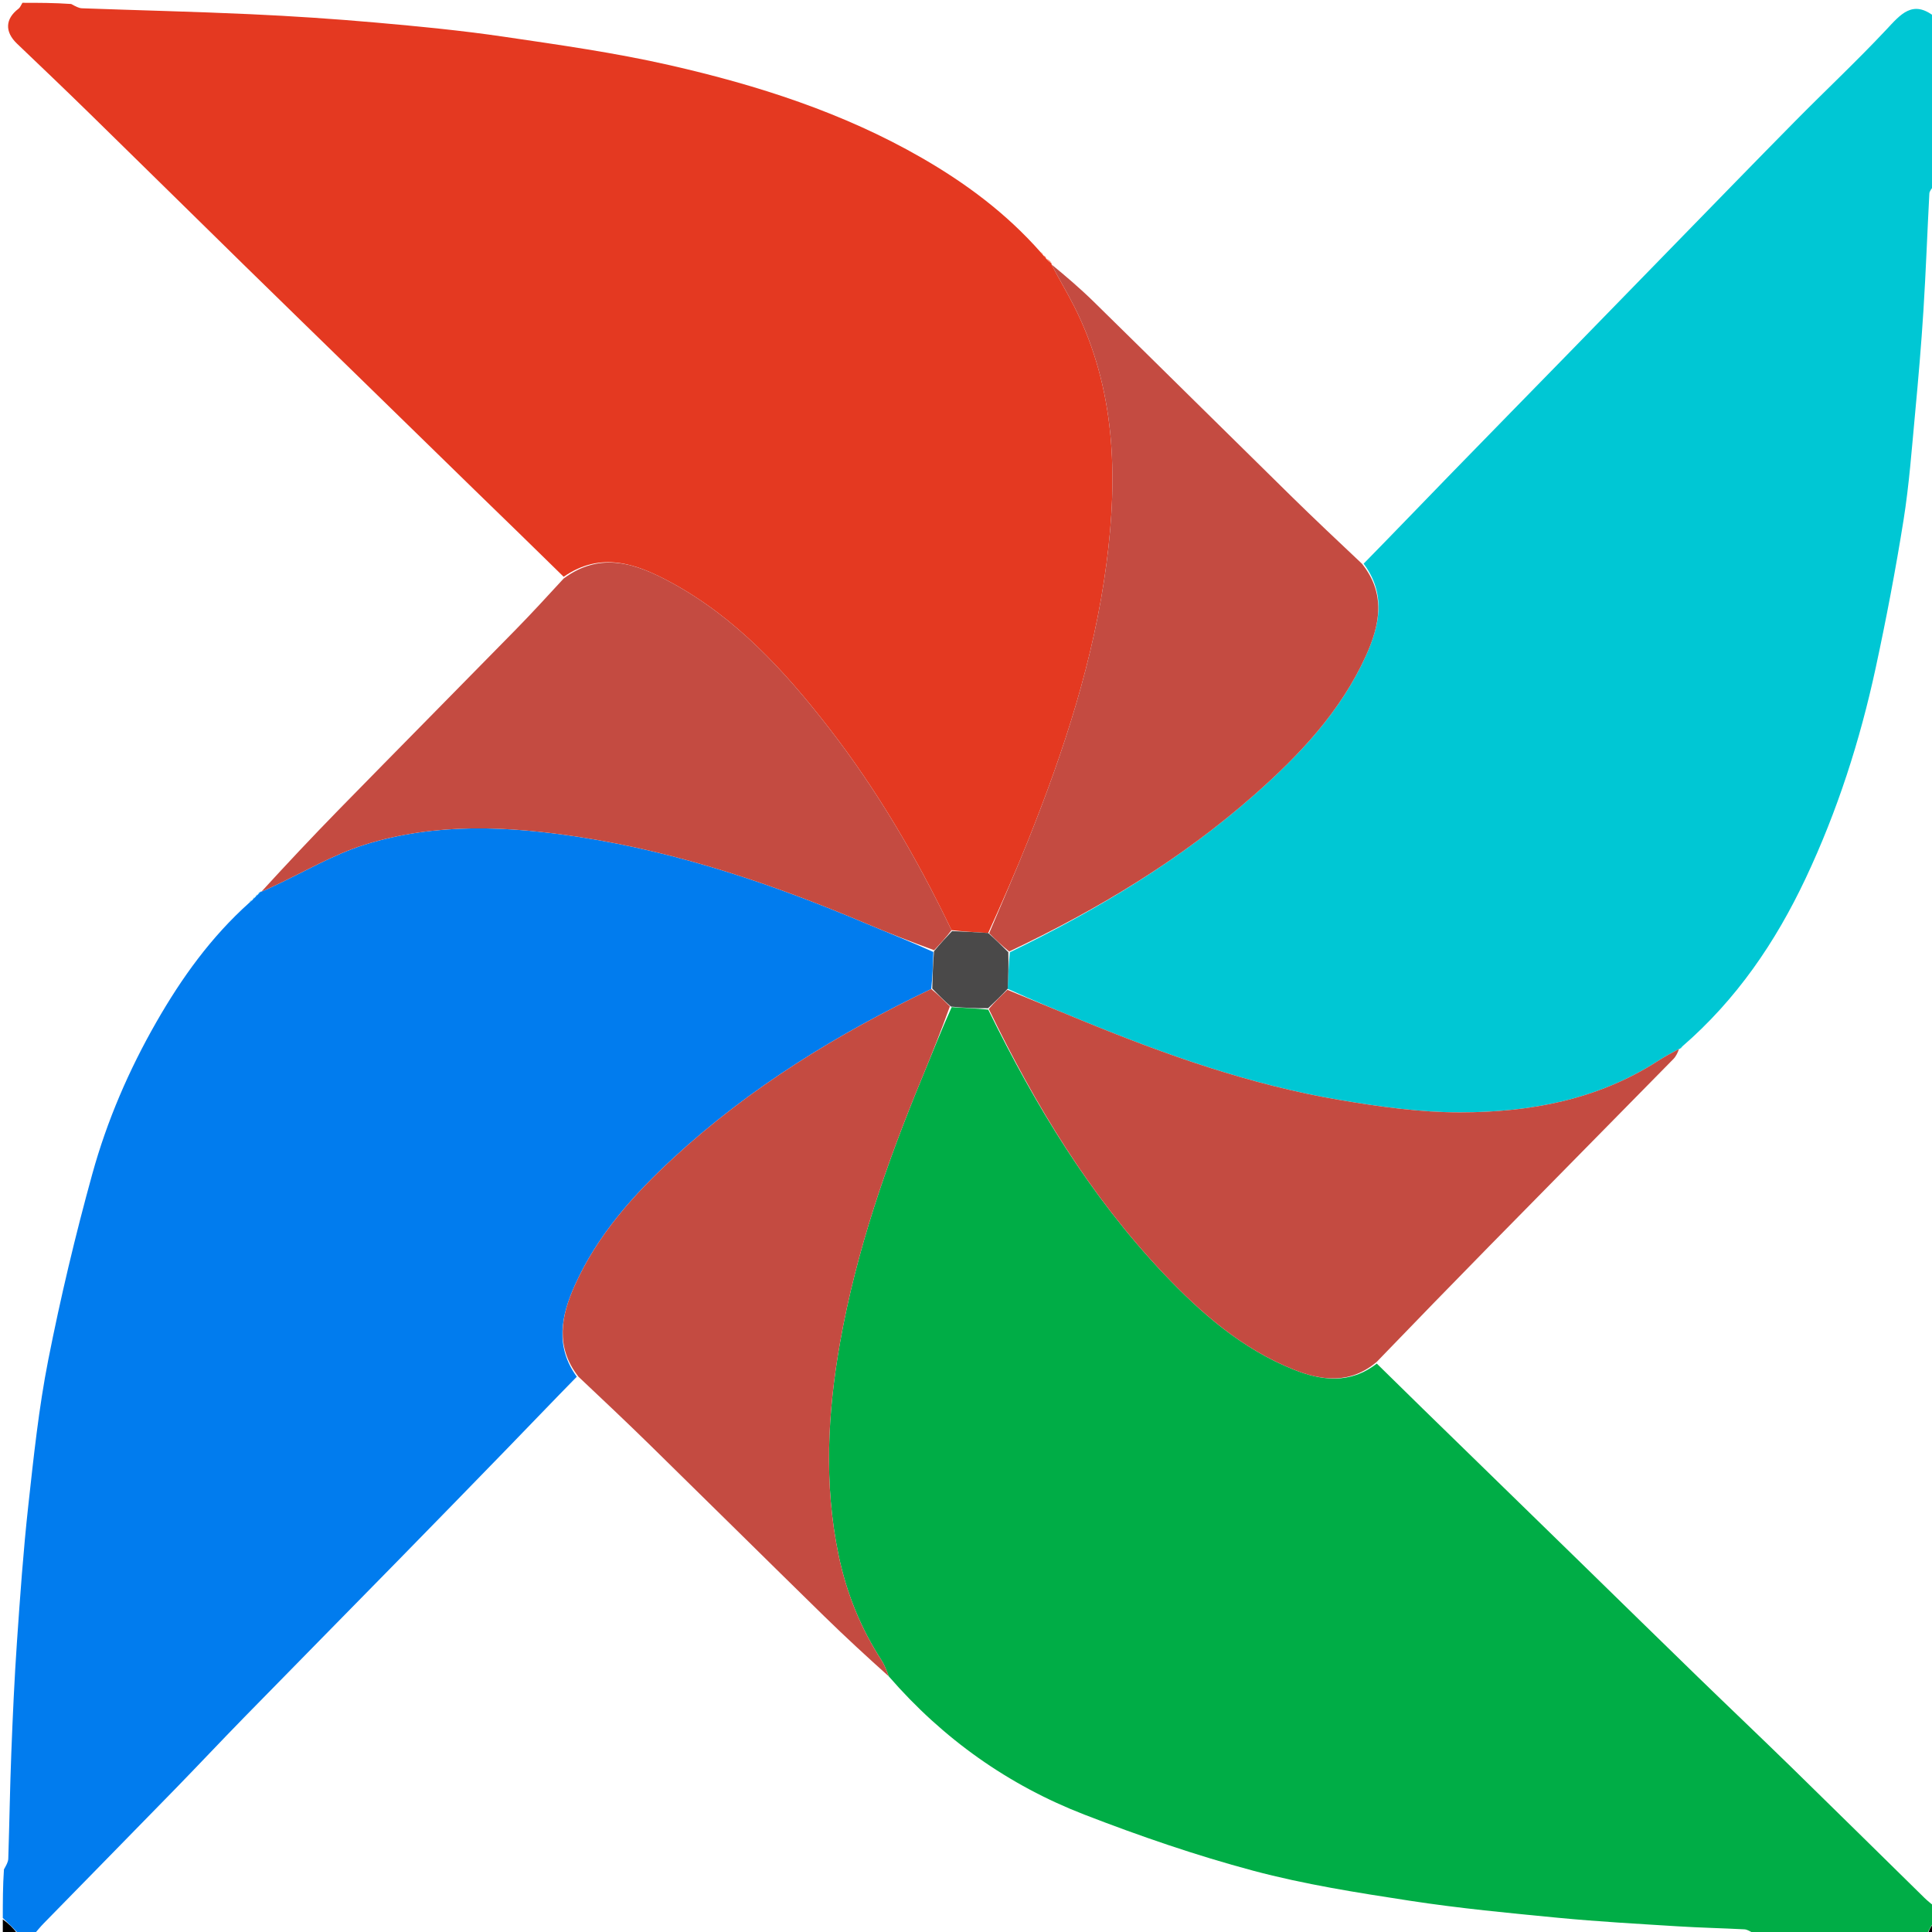<?xml version="1.0" encoding="utf-8"?>
<svg viewBox="0 0 689 689" width="689" height="689" xmlns="http://www.w3.org/2000/svg">
  <path fill="#00C7D4" opacity="1" stroke="none" d=" M690,6 C690,26.021 690,46.042 689.607,66.279 C688.812,67.345 688.1,68.179 688.054,69.049 C687.319,82.896 686.826,96.758 685.953,110.596 C685.178,122.89 684.122,135.17 682.97,147.435 C681.776,160.151 680.852,172.927 678.843,185.522 C676.029,203.168 672.682,220.749 668.91,238.216 C663.319,264.105 655.254,289.245 643.935,313.248 C633.209,335.992 619.296,356.446 599.928,373.199 C599.474,373.625 599.231,373.886 599.005,374.087 C599.023,374.028 599.141,374.066 598.779,374.095 C596.005,375.548 593.543,376.895 591.19,378.41 C569.718,392.236 545.591,396.67 520.75,396.697 C506.415,396.712 491.952,394.679 477.764,392.28 C445.964,386.903 415.711,376.168 385.955,363.983 C377.053,360.337 368.164,356.661 359.364,352.644 C359.581,348.139 359.703,343.988 360.147,339.601 C391.727,324.25 421.27,306.439 447.395,283.39 C463.444,269.231 478.051,253.793 487.065,233.984 C492.082,222.961 494.379,211.839 486.308,201.017 C496.983,190.134 507.316,179.364 517.722,168.665 C531.844,154.145 546.03,139.685 560.175,125.187 C572.692,112.357 585.184,99.503 597.701,86.674 C611.846,72.175 625.952,57.637 640.181,43.222 C650.949,32.314 662.146,21.817 672.632,10.649 C677.787,5.16 682.074,-0.306 690,6 z"/>
  <path fill="#00AD46" opacity="1" stroke="none" d=" M687,690 C666.646,690 646.292,690 625.539,689.571 C624.128,688.763 623.13,688.104 622.101,688.05 C614.168,687.634 606.22,687.469 598.292,686.972 C584.13,686.082 569.952,685.303 555.831,683.948 C538.158,682.251 520.453,680.561 502.914,677.872 C484.132,674.993 465.24,672.031 446.921,667.139 C426.537,661.695 406.457,654.779 386.765,647.158 C359.613,636.65 336.296,620.13 316.965,597.834 C316.132,595.681 315.469,593.788 314.407,592.153 C306.879,580.563 301.818,567.944 299.034,554.468 C293.81,529.186 295.13,503.895 299.604,478.671 C305.419,445.883 316.294,414.657 328.981,383.994 C332.405,375.718 335.686,367.382 339.394,359.168 C343.897,359.438 348.039,359.613 352.415,360.046 C369.297,394.382 388.82,426.577 415.048,454.265 C428.388,468.347 442.915,481.019 461.231,488.375 C471.392,492.455 481.53,493.666 490.996,486.287 C501.985,497.13 512.824,507.664 523.65,518.21 C536.981,531.196 550.305,544.189 563.626,557.185 C577.661,570.879 591.664,584.607 605.73,598.269 C616.798,609.019 627.996,619.635 639.036,630.413 C654.837,645.839 670.542,661.363 686.305,676.827 C687.462,677.961 688.765,678.946 690,680 C690,681.714 690,683.429 689.65,685.415 C688.534,687.125 687.767,688.562 687,690 z"/>
  <path fill="#017CEE" opacity="1" stroke="none" d=" M12,690 C10.286,690 8.571,690 6.756,689.728 C4.77,687.638 2.885,685.819 1,684 C1,678.312 1,672.624 1.409,666.673 C2.211,665.228 2.912,664.057 2.951,662.864 C3.362,650.281 3.543,637.69 4.034,625.111 C4.548,611.921 5.133,598.728 6.045,585.561 C7.167,569.337 8.307,553.1 10.086,536.94 C11.998,519.574 13.824,502.126 17.2,485.012 C21.595,462.735 26.863,440.582 32.909,418.695 C38.149,399.725 45.937,381.632 55.785,364.454 C64.81,348.712 75.239,334.167 89.013,321.836 C89.501,321.426 89.761,321.171 90.017,320.969 C90.014,321.022 89.908,321.016 90.118,320.859 C90.558,320.437 90.787,320.172 91.015,319.962 C91.014,320.016 90.905,320.015 91.118,319.861 C91.558,319.443 91.785,319.178 92.011,318.963 C92.01,319.011 91.912,319.01 92.129,318.864 C92.567,318.45 92.788,318.182 92.981,317.955 C92.953,317.996 92.871,317.94 93.244,317.969 C94.925,317.344 96.217,316.658 97.542,316.042 C108.356,311.014 118.789,304.765 130.073,301.233 C155.316,293.331 181.272,294.566 207.07,298.573 C242.446,304.068 276.072,315.506 308.945,329.376 C316.892,332.728 324.921,335.885 332.862,339.498 C332.699,344.098 332.585,348.332 332.09,352.711 C298.526,368.764 267.422,387.87 240.239,412.883 C225.955,426.025 213.089,440.398 205.01,458.348 C200.11,469.235 197.915,480.244 205.693,490.98 C197.225,499.613 189.097,508.129 180.896,516.575 C167.94,529.919 154.958,543.239 141.944,556.527 C123.688,575.167 105.365,593.743 87.125,612.399 C78.778,620.936 70.607,629.646 62.273,638.196 C46.735,654.138 31.13,670.015 15.57,685.936 C14.312,687.224 13.187,688.642 12,690 z"/>
  <path fill="#E43921" opacity="1" stroke="none" d=" M8,1 C13.688,1 19.376,1 25.383,1.422 C26.881,2.229 28.049,2.911 29.241,2.954 C49.256,3.683 69.282,4.144 89.287,5.06 C104.261,5.745 119.231,6.738 134.162,8.059 C149.348,9.402 164.55,10.87 179.626,13.087 C199.487,16.007 219.434,18.823 238.98,23.279 C270.201,30.397 300.637,40.139 328.637,56.249 C344.396,65.316 358.844,76.042 371.117,89.957 C371.533,90.48 371.805,90.748 372.03,91.013 C371.985,91.009 371.991,90.918 372.115,91.152 C372.519,91.594 372.8,91.801 373.042,91.998 C373.004,91.988 373.024,91.911 373.054,92.245 C373.751,93.043 374.417,93.506 375.05,93.976 C375.016,93.981 375.044,93.919 374.986,94.289 C377.68,99.568 380.625,104.382 383.154,109.406 C397.833,138.569 398.716,169.595 394.592,201.024 C390.126,235.057 379.517,267.474 366.841,299.237 C362.343,310.509 357.46,321.627 352.419,332.731 C347.9,332.445 343.714,332.244 339.339,331.715 C326.985,305.966 312.806,281.751 295.505,259.463 C279.698,239.1 262.37,220.237 239.375,207.745 C227.121,201.088 214.358,196.422 201.015,205.694 C190.379,195.226 179.878,185.081 169.416,174.897 C155.494,161.345 141.605,147.76 127.698,134.192 C114.268,121.09 100.811,108.015 87.407,94.886 C68.89,76.749 50.437,58.547 31.904,40.427 C23.367,32.08 14.728,23.837 6.091,15.593 C1.647,11.351 1.818,6.748 6.592,3.113 C7.229,2.629 7.539,1.715 8,1 z"/>
  <path fill="#000000" opacity="1" stroke="none" d=" M1,684.5 C2.885,685.819 4.77,687.638 6.328,689.728 C4.413,690 2.825,690 1,690 C1,688.336 1,686.667 1,684.5 z"/>
  <path fill="#000000" opacity="1" stroke="none" d=" M687.5,690 C687.767,688.562 688.534,687.125 689.65,685.843 C689.171,687.252 691.963,690.315 687.5,690 z"/>
  <path opacity="1" stroke="none" d=" M598.779,374.095 C598.364,375.274 597.769,376.659 596.785,377.662 C574.91,399.94 552.969,422.153 531.091,444.426 C517.728,458.029 504.447,471.713 490.985,485.672 C481.53,493.666 471.392,492.455 461.231,488.375 C442.915,481.019 428.388,468.347 415.048,454.265 C388.82,426.577 369.297,394.382 352.62,359.817 C354.818,357.219 357.044,355.109 359.269,352.999 C368.164,356.661 377.053,360.337 385.955,363.983 C415.711,376.168 445.964,386.903 477.764,392.28 C491.952,394.679 506.415,396.712 520.75,396.697 C545.591,396.67 569.718,392.236 591.19,378.41 C593.543,376.895 596.005,375.548 598.779,374.095 z" style="fill: rgb(196, 75, 65);"/>
  <path opacity="1" stroke="none" d=" M374.986,94.289 C380.043,98.459 385.197,102.841 390.015,107.566 C413.491,130.591 436.849,153.736 460.309,176.777 C468.578,184.898 477.018,192.847 485.689,201.018 C494.379,211.839 492.082,222.961 487.065,233.984 C478.051,253.793 463.444,269.231 447.395,283.39 C421.27,306.439 391.727,324.25 359.901,339.329 C357.14,337.134 354.947,334.975 352.753,332.816 C357.46,321.627 362.343,310.509 366.841,299.237 C379.517,267.474 390.126,235.057 394.592,201.024 C398.716,169.595 397.833,138.569 383.154,109.406 C380.625,104.382 377.68,99.568 374.986,94.289 z" style="fill: rgb(196, 75, 65);"/>
  <path fill="#4A4949" opacity="1" stroke="none" d=" M352.419,332.731 C354.947,334.975 357.14,337.134 359.58,339.565 C359.703,343.988 359.581,348.139 359.364,352.644 C357.044,355.109 354.818,357.219 352.387,359.558 C348.039,359.613 343.897,359.438 339.118,358.976 C336.477,356.647 334.475,354.607 332.472,352.566 C332.585,348.332 332.699,344.098 333.092,339.233 C335.424,336.416 337.476,334.23 339.528,332.043 C343.714,332.244 347.9,332.445 352.419,332.731 z"/>
  <path fill="#11E1EE" opacity="1" stroke="none" d=" M599.928,373.199 C599.933,373.34 599.727,373.645 599.255,374.048 C599.231,373.886 599.474,373.625 599.928,373.199 z"/>
  <path opacity="1" stroke="none" d=" M332.09,352.711 C334.475,354.607 336.477,356.647 338.756,358.881 C335.686,367.382 332.405,375.718 328.981,383.994 C316.294,414.657 305.419,445.883 299.604,478.671 C295.13,503.895 293.81,529.186 299.034,554.468 C301.818,567.944 306.879,580.563 314.407,592.153 C315.469,593.788 316.132,595.681 316.965,597.834 C309.255,590.931 301.458,583.754 293.886,576.346 C273.114,556.023 252.465,535.574 231.707,515.237 C223.423,507.12 214.981,499.166 206.306,490.985 C197.915,480.244 200.11,469.235 205.01,458.348 C213.089,440.398 225.955,426.025 240.239,412.883 C267.422,387.87 298.526,368.764 332.09,352.711 z" style="fill: rgb(196, 75, 65);"/>
  <path opacity="1" stroke="none" d=" M339.339,331.715 C337.476,334.23 335.424,336.416 333.142,338.867 C324.921,335.885 316.892,332.728 308.945,329.376 C276.072,315.506 242.446,304.068 207.07,298.573 C181.272,294.566 155.316,293.331 130.073,301.233 C118.789,304.765 108.356,311.014 97.542,316.042 C96.217,316.658 94.925,317.344 93.244,317.969 C102.249,308.136 111.536,298.244 121.022,288.546 C141.915,267.19 162.934,245.956 183.844,224.617 C189.625,218.718 195.207,212.625 201.023,206.31 C214.358,196.422 227.121,201.088 239.375,207.745 C262.37,220.237 279.698,239.1 295.505,259.463 C312.806,281.751 326.985,305.966 339.339,331.715 z" style="fill: rgb(196, 75, 65);"/>
  <path fill="#0CB6FF" opacity="1" stroke="none" d=" M89.013,321.836 C89.011,321.683 89.236,321.375 89.741,320.991 C89.761,321.171 89.501,321.426 89.013,321.836 z"/>
  <path fill="#0CB6FF" opacity="1" stroke="none" d=" M90.118,320.859 C90.094,320.699 90.28,320.381 90.742,319.986 C90.787,320.172 90.558,320.437 90.118,320.859 z"/>
  <path fill="#0CB6FF" opacity="1" stroke="none" d=" M91.118,319.861 C91.091,319.699 91.277,319.383 91.738,318.99 C91.785,319.178 91.558,319.443 91.118,319.861 z"/>
  <path fill="#0CB6FF" opacity="1" stroke="none" d=" M92.129,318.864 C92.096,318.695 92.28,318.381 92.737,317.99 C92.788,318.182 92.567,318.45 92.129,318.864 z"/>
  <path fill="#FE7557" opacity="1" stroke="none" d=" M373.054,92.245 C373.644,92.406 374.264,92.902 374.983,93.684 C374.417,93.506 373.751,93.043 373.054,92.245 z"/>
  <path fill="#FE7557" opacity="1" stroke="none" d=" M372.115,91.152 C372.304,91.101 372.616,91.284 373.005,91.737 C372.8,91.801 372.519,91.594 372.115,91.152 z"/>
  <path fill="#FE7557" opacity="1" stroke="none" d=" M371.117,89.957 C371.285,89.948 371.597,90.195 371.993,90.729 C371.805,90.748 371.533,90.48 371.117,89.957 z"/>
</svg>